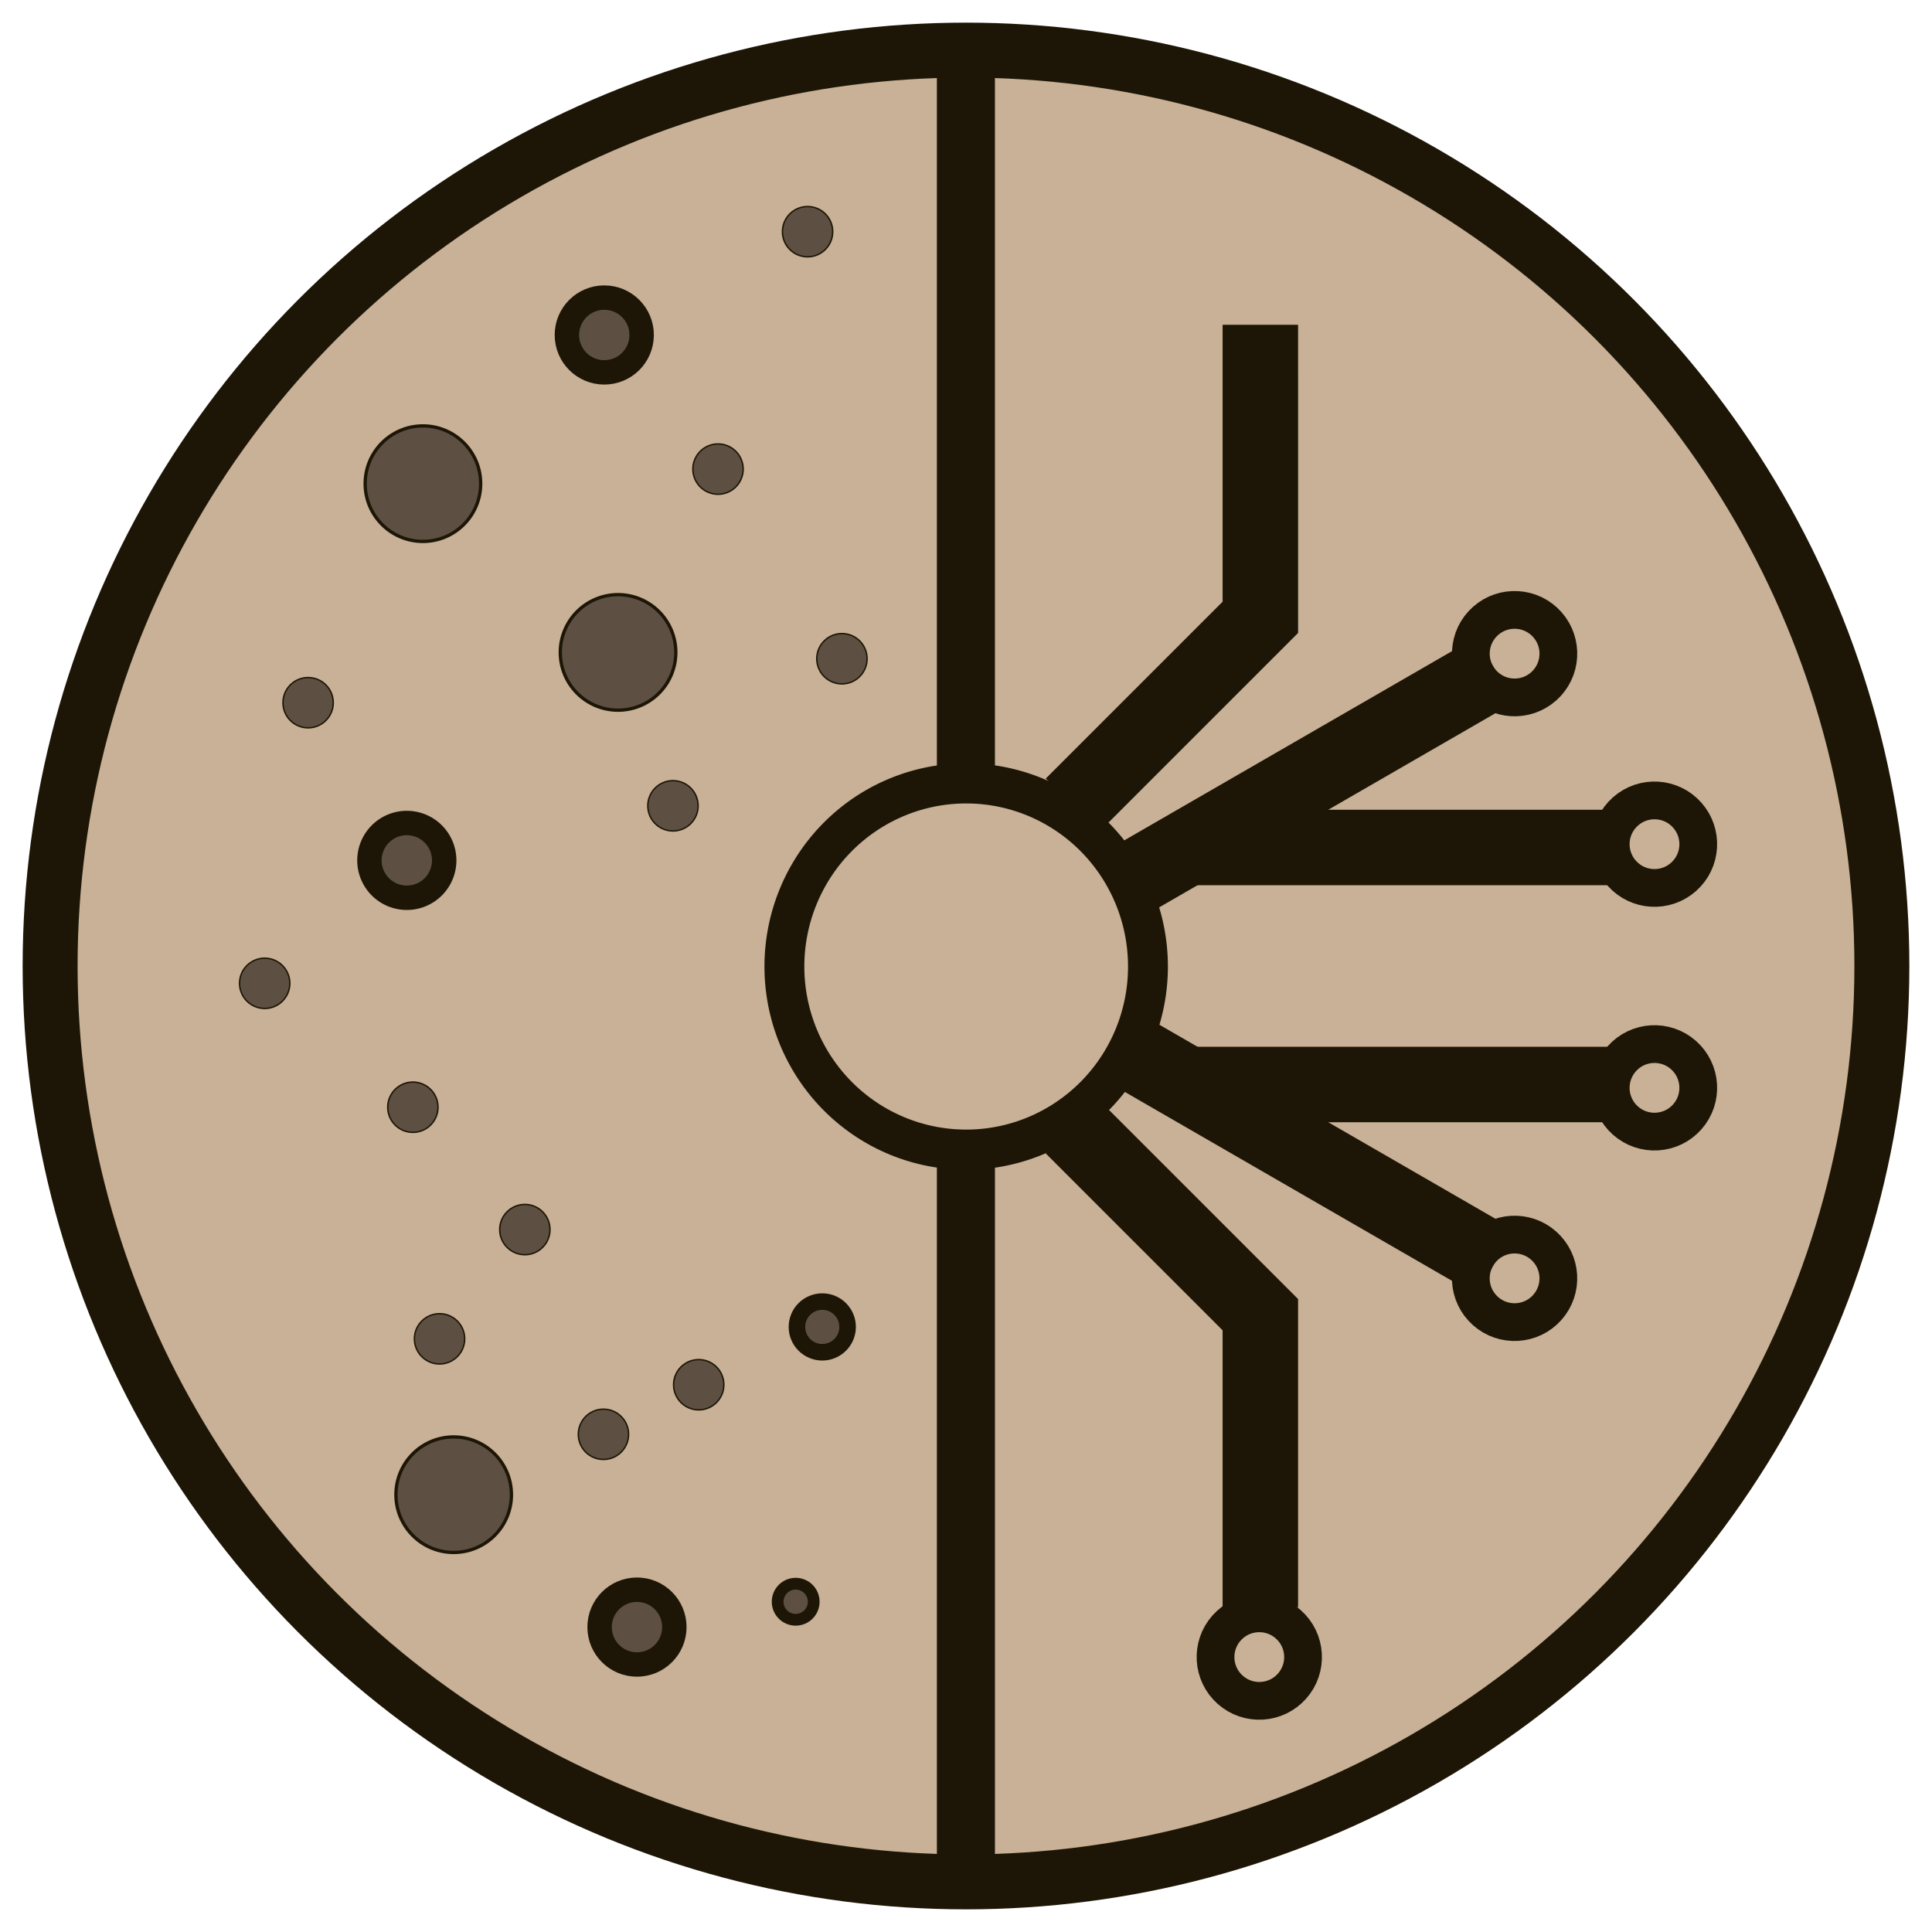 <?xml version="1.0" encoding="UTF-8" standalone="no"?>
<!-- Created with Inkscape (http://www.inkscape.org/) -->

<svg
   width="512"
   height="512"
   viewBox="0 0 135.467 135.467"
   version="1.1"
   id="svg1"
   inkscape:version="1.3.2 (091e20ef0f, 2023-11-25, custom)"
   sodipodi:docname="gateau_colored.svg"
   xmlns:inkscape="http://www.inkscape.org/namespaces/inkscape"
   xmlns:sodipodi="http://sodipodi.sourceforge.net/DTD/sodipodi-0.dtd"
   xmlns="http://www.w3.org/2000/svg"
   xmlns:svg="http://www.w3.org/2000/svg">
  <sodipodi:namedview
     id="namedview1"
     pagecolor="#ffffff"
     bordercolor="#999999"
     borderopacity="1"
     inkscape:showpageshadow="0"
     inkscape:pageopacity="0"
     inkscape:pagecheckerboard="0"
     inkscape:deskcolor="#d1d1d1"
     inkscape:document-units="px"
     showguides="true"
     inkscape:zoom="2.7113902"
     inkscape:cx="268.12813"
     inkscape:cy="29.320752"
     inkscape:window-width="960"
     inkscape:window-height="1011"
     inkscape:window-x="20"
     inkscape:window-y="20"
     inkscape:window-maximized="0"
     inkscape:current-layer="layer1">
    <sodipodi:guide
       position="0,67.733"
       orientation="0,256"
       id="guide8"
       inkscape:locked="false" />
    <sodipodi:guide
       position="67.733,67.733"
       orientation="-256,0"
       id="guide9"
       inkscape:locked="false" />
  </sodipodi:namedview>
  <defs
     id="defs1">
    <inkscape:path-effect
       effect="mirror_symmetry"
       start_point="0,67.733"
       end_point="135.467,67.733"
       center_point="67.733,67.733"
       id="path-effect23"
       is_visible="true"
       lpeversion="1.2"
       lpesatellites=""
       mode="horizontal"
       discard_orig_path="false"
       fuse_paths="false"
       oposite_fuse="false"
       split_items="false"
       split_open="false"
       link_styles="false" />
    <inkscape:path-effect
       effect="mirror_symmetry"
       start_point="-38.42,57.63"
       end_point="166.571,57.63"
       center_point="64.076,57.63"
       id="path-effect2"
       is_visible="true"
       lpeversion="1.2"
       lpesatellites=""
       mode="horizontal"
       discard_orig_path="false"
       fuse_paths="false"
       oposite_fuse="false"
       split_items="false"
       split_open="false"
       link_styles="false" />
    <inkscape:path-effect
       effect="mirror_symmetry"
       start_point="0.765,66.371"
       end_point="136.232,66.371"
       center_point="68.499,66.371"
       id="path-effect88"
       is_visible="true"
       lpeversion="1.2"
       lpesatellites=""
       mode="horizontal"
       discard_orig_path="false"
       fuse_paths="false"
       oposite_fuse="false"
       split_items="true"
       split_open="false"
       link_styles="false" />
    <inkscape:path-effect
       effect="mirror_symmetry"
       start_point="-28.223,50.458"
       end_point="197.337,50.458"
       center_point="84.557,50.458"
       id="path-effect87"
       is_visible="true"
       lpeversion="1.2"
       lpesatellites=""
       mode="horizontal"
       discard_orig_path="false"
       fuse_paths="false"
       oposite_fuse="false"
       split_items="true"
       split_open="false"
       link_styles="false" />
    <inkscape:path-effect
       effect="mirror_symmetry"
       start_point="-105.717,7.221"
       end_point="242.822,7.221"
       center_point="68.553,7.221"
       id="path-effect87-9"
       is_visible="true"
       lpeversion="1.2"
       lpesatellites=""
       mode="horizontal"
       discard_orig_path="false"
       fuse_paths="false"
       oposite_fuse="false"
       split_items="true"
       split_open="false"
       link_styles="false" />
    <inkscape:path-effect
       effect="mirror_symmetry"
       start_point="-156.518,4.271"
       end_point="357.682,4.271"
       center_point="100.582,4.271"
       id="path-effect87-9-2"
       is_visible="true"
       lpeversion="1.2"
       lpesatellites=""
       mode="horizontal"
       discard_orig_path="false"
       fuse_paths="false"
       oposite_fuse="false"
       split_items="true"
       split_open="false"
       link_styles="false" />
    <inkscape:path-effect
       effect="mirror_symmetry"
       start_point="-273.551,-28.813"
       end_point="448.964,-28.813"
       center_point="87.706,-28.813"
       id="path-effect87-9-2-9"
       is_visible="true"
       lpeversion="1.2"
       lpesatellites=""
       mode="horizontal"
       discard_orig_path="false"
       fuse_paths="false"
       oposite_fuse="false"
       split_items="true"
       split_open="false"
       link_styles="false" />
    <inkscape:path-effect
       effect="mirror_symmetry"
       start_point="-141.786,52.992"
       end_point="376.223,52.992"
       center_point="117.219,52.992"
       id="path-effect87-7"
       is_visible="true"
       lpeversion="1.2"
       lpesatellites=""
       mode="horizontal"
       discard_orig_path="false"
       fuse_paths="false"
       oposite_fuse="false"
       split_items="true"
       split_open="false"
       link_styles="false" />
    <inkscape:path-effect
       effect="mirror_symmetry"
       start_point="-85.85,32.565"
       end_point="432.159,32.565"
       center_point="173.154,32.565"
       id="path-effect87-7-8"
       is_visible="true"
       lpeversion="1.2"
       lpesatellites=""
       mode="horizontal"
       discard_orig_path="false"
       fuse_paths="false"
       oposite_fuse="false"
       split_items="true"
       split_open="false"
       link_styles="false" />
  </defs>
  <g
     inkscape:label="Calque 1"
     inkscape:groupmode="layer"
     id="layer1">
    <circle
       style="fill:#c8b196;fill-opacity:1;stroke:#1d1606;stroke-width:3.853;stroke-linejoin:round;stroke-dasharray:none;stroke-opacity:1;paint-order:markers stroke fill"
       id="path10"
       cx="67.733"
       cy="67.733"
       r="64.219" />
    <path
       id="rect10"
       style="fill:#1d1606;fill-opacity:1;stroke-width:0.466;stroke-linejoin:round;stroke-dasharray:none;paint-order:markers stroke fill"
       d="M 65.692,3.481 V 53.674 A 14.144,14.25 0 0 0 53.602,67.77 14.144,14.25 0 0 0 65.692,81.867 v 50.258 h 4.071 V 81.875 A 14.144,14.25 0 0 0 81.89,67.77 14.144,14.25 0 0 0 69.762,53.667 V 3.481 Z m 2.055,52.855 A 11.349,11.434 0 0 1 79.095,67.77 11.349,11.434 0 0 1 67.746,79.204 11.349,11.434 0 0 1 56.398,67.77 11.349,11.434 0 0 1 67.746,56.336 Z" />
    <circle
       style="fill:#5d5042;fill-opacity:1;stroke:#1d1606;stroke-width:0.232;stroke-linejoin:round;stroke-dasharray:none;stroke-opacity:1;paint-order:markers stroke fill"
       id="path86"
       cx="31.811"
       cy="104.804"
       r="4.05" />
    <circle
       style="fill:#5d5042;fill-opacity:1;stroke:#1d1606;stroke-width:0.101;stroke-linejoin:round;stroke-dasharray:none;stroke-opacity:1;paint-order:markers stroke fill"
       id="path86-9"
       cx="42.312"
       cy="100.57"
       r="1.763" />
    <circle
       style="fill:#5d5042;fill-opacity:1;stroke:#1d1606;stroke-width:0.101;stroke-linejoin:round;stroke-dasharray:none;stroke-opacity:1;paint-order:markers stroke fill"
       id="path86-9-7"
       cx="48.993"
       cy="97.094"
       r="1.763" />
    <circle
       style="fill:#5d5042;fill-opacity:1;stroke:#1d1606;stroke-width:1.712;stroke-linejoin:round;stroke-dasharray:none;stroke-opacity:1;paint-order:markers stroke fill"
       id="path86-6"
       cx="44.663"
       cy="114.088"
       r="2.621" />
    <circle
       style="fill:#5d5042;fill-opacity:1;stroke:#1d1606;stroke-width:1.161;stroke-linejoin:round;stroke-dasharray:none;stroke-opacity:1;paint-order:markers stroke fill"
       id="path86-6-1"
       cx="57.656"
       cy="93.041"
       r="1.776" />
    <circle
       style="fill:#5d5042;fill-opacity:1;stroke:#1d1606;stroke-width:0.826;stroke-linejoin:round;stroke-dasharray:none;stroke-opacity:1;paint-order:markers stroke fill"
       id="path86-6-1-0"
       cx="55.791"
       cy="112.31"
       r="1.264" />
    <g
       id="g23"
       inkscape:path-effect="#path-effect23">
      <g
         id="g6"
         transform="rotate(-48.406,79.18,88.597)"
         style="stroke-width:5.292;stroke-dasharray:none">
        <circle
           style="fill:none;stroke:#1d1606;stroke-width:2.646;stroke-linejoin:round;stroke-dasharray:none;stroke-opacity:1;paint-order:normal;fill-opacity:0;stroke-linecap:butt;stroke-dashoffset:12.7"
           id="circle4"
           d="m 67.666,113.734 c 0,1.695 -1.374,3.069 -3.069,3.069 -1.695,0 -3.069,-1.374 -3.069,-3.069 0,-1.695 1.374,-3.069 3.069,-3.069 1.695,0 3.069,1.374 3.069,3.069 z M 136.712,52.446 c 1.683,0.201 3.21,-1 3.411,-2.683 0.201,-1.683 -1,-3.21 -2.683,-3.411 -1.683,-0.201 -3.21,1 -3.411,2.683 -0.201,1.683 1,3.21 2.683,3.411 z"
           r="3.069"
           cy="113.734"
           cx="64.597" />
        <path
           style="fill:none;stroke:#1d1606;stroke-width:5.292;stroke-linecap:butt;stroke-linejoin:miter;stroke-dasharray:none;stroke-opacity:1"
           d="m 83.708,79.25 -1.107,18.601 -12.559,11.148 -2.781,2.469 m 33.307,-47.183 18.601,1.107 12.559,-11.148 2.781,-2.469"
           id="path4"
           inkscape:original-d="m 83.70796,79.24979 -1.107171,18.600937 -12.558741,11.147673 -2.78103,2.46857" />
      </g>
      <g
         id="g22">
        <g
           id="g21">
          <path
             style="fill:none;fill-opacity:0;stroke:#1d1606;stroke-width:2.646;stroke-linecap:butt;stroke-linejoin:round;stroke-dasharray:none;stroke-dashoffset:12.7;stroke-opacity:1;paint-order:normal"
             id="circle6"
             transform="rotate(-48.406)"
             d="m 6.534,138.927 c 0,1.695 -1.374,3.069 -3.069,3.069 -1.695,0 -3.069,-1.374 -3.069,-3.069 0,-1.695 1.374,-3.069 3.069,-3.069 1.695,0 3.069,1.374 3.069,3.069 z M 35.86,112.897 c 1.683,0.201 3.21,-1 3.411,-2.683 0.201,-1.683 -1,-3.21 -2.683,-3.411 -1.683,-0.201 -3.21,1 -3.411,2.683 -0.201,1.683 1,3.21 2.683,3.411 z"
             sodipodi:type="arc"
             sodipodi:cx="3.4651566"
             sodipodi:cy="138.92728"
             sodipodi:rx="3.0688057"
             sodipodi:ry="3.0688057" />
          <path
             style="fill:none;stroke:#1d1606;stroke-width:5.292;stroke-linecap:butt;stroke-linejoin:miter;stroke-dasharray:none;stroke-opacity:1"
             d="M 79.402,73.816 104.837,88.501 M 79.402,61.65 104.837,46.965"
             id="path5"
             inkscape:original-d="M 79.402188,73.816344 104.83728,88.501301" />
        </g>
        <g
           id="g8">
          <path
             style="fill:none;fill-opacity:0;stroke:#1d1606;stroke-width:2.646;stroke-linecap:round;stroke-linejoin:round;stroke-dasharray:none;stroke-dashoffset:12.7;stroke-opacity:1;paint-order:stroke markers fill"
             id="circle7"
             transform="rotate(-48.406)"
             d="m 23.036,137.396 c 0,1.695 -1.374,3.069 -3.069,3.069 -1.695,0 -3.069,-1.374 -3.069,-3.069 0,-1.695 1.374,-3.069 3.069,-3.069 1.695,0 3.069,1.374 3.069,3.069 z m 9.345,-8.295 c 1.683,0.201 3.21,-1 3.411,-2.683 0.201,-1.683 -1,-3.21 -2.683,-3.411 -1.683,-0.201 -3.21,1 -3.411,2.683 -0.201,1.683 1,3.21 2.683,3.411 z"
             sodipodi:type="arc"
             sodipodi:cx="19.967684"
             sodipodi:cy="137.39575"
             sodipodi:rx="3.0688057"
             sodipodi:ry="3.0688057" />
          <path
             style="fill:none;stroke:#1d1606;stroke-width:5.292;stroke-linecap:butt;stroke-linejoin:miter;stroke-dasharray:none;stroke-opacity:1"
             d="m 83.908,76.043 29.37,-10e-7 m -29.37,-16.619 29.37,1e-6"
             id="path6"
             inkscape:original-d="m 83.907613,76.042867 29.369917,-10e-7" />
        </g>
      </g>
    </g>
    <path
       id="path8"
       d="m 60.797,46.189 a 1.763,1.763 0 0 0 -1.763,-1.763 1.763,1.763 0 0 0 -1.763,1.763 1.763,1.763 0 0 0 1.763,1.763 1.763,1.763 0 0 0 1.763,-1.763 z"
       style="fill:#5d5042;fill-opacity:1;stroke:#1d1606;stroke-width:0.101;stroke-linejoin:round;stroke-dasharray:none;stroke-opacity:1;paint-order:markers stroke fill" />
    <path
       id="path9"
       d="m 31.146,60.328 a 2.621,2.621 0 0 0 -2.621,-2.621 2.621,2.621 0 0 0 -2.621,2.621 2.621,2.621 0 0 0 2.621,2.621 2.621,2.621 0 0 0 2.621,-2.621 z"
       style="fill:#5d5042;fill-opacity:1;stroke:#1d1606;stroke-width:1.712;stroke-linejoin:round;stroke-dasharray:none;stroke-opacity:1;paint-order:markers stroke fill" />
    <path
       id="path14"
       d="m 47.386,45.746 a 4.05,4.05 0 0 0 -4.05,-4.05 4.05,4.05 0 0 0 -4.05,4.05 4.05,4.05 0 0 0 4.05,4.05 4.05,4.05 0 0 0 4.05,-4.05 z"
       style="fill:#5d5042;fill-opacity:1;stroke:#1d1606;stroke-width:0.232;stroke-linejoin:round;stroke-dasharray:none;stroke-opacity:1;paint-order:markers stroke fill" />
    <path
       id="path15"
       d="m 48.949,56.502 a 1.763,1.763 0 0 0 -1.763,-1.763 1.763,1.763 0 0 0 -1.763,1.763 1.763,1.763 0 0 0 1.763,1.763 1.763,1.763 0 0 0 1.763,-1.763 z"
       style="fill:#5d5042;fill-opacity:1;stroke:#1d1606;stroke-width:0.101;stroke-linejoin:round;stroke-dasharray:none;stroke-opacity:1;paint-order:markers stroke fill" />
    <circle
       style="fill:#5d5042;fill-opacity:1;stroke:#1d1606;stroke-width:0.101;stroke-linejoin:round;stroke-dasharray:none;stroke-opacity:1;paint-order:markers stroke fill"
       id="circle15"
       cx="36.801"
       cy="86.215"
       r="1.763" />
    <circle
       style="fill:#5d5042;fill-opacity:1;stroke:#1d1606;stroke-width:0.101;stroke-linejoin:round;stroke-dasharray:none;stroke-opacity:1;paint-order:markers stroke fill"
       id="circle16"
       cx="30.82"
       cy="93.876"
       r="1.763" />
    <circle
       style="fill:#5d5042;fill-opacity:1;stroke:#1d1606;stroke-width:0.232;stroke-linejoin:round;stroke-dasharray:none;stroke-opacity:1;paint-order:markers stroke fill"
       id="circle17"
       cx="29.654"
       cy="33.913"
       r="4.05" />
    <circle
       style="fill:#5d5042;fill-opacity:1;stroke:#1d1606;stroke-width:0.101;stroke-linejoin:round;stroke-dasharray:none;stroke-opacity:1;paint-order:markers stroke fill"
       id="circle18"
       cx="21.604"
       cy="49.271"
       r="1.763" />
    <circle
       style="fill:#5d5042;fill-opacity:1;stroke:#1d1606;stroke-width:1.712;stroke-linejoin:round;stroke-dasharray:none;stroke-opacity:1;paint-order:markers stroke fill"
       id="circle19"
       cx="42.37"
       cy="23.488"
       r="2.621" />
    <circle
       style="fill:#5d5042;fill-opacity:1;stroke:#1d1606;stroke-width:0.101;stroke-linejoin:round;stroke-dasharray:none;stroke-opacity:1;paint-order:markers stroke fill"
       id="circle20"
       cx="18.559"
       cy="68.948"
       r="1.763" />
    <circle
       style="fill:#5d5042;fill-opacity:1;stroke:#1d1606;stroke-width:0.101;stroke-linejoin:round;stroke-dasharray:none;stroke-opacity:1;paint-order:markers stroke fill"
       id="circle21"
       cx="28.949"
       cy="77.635"
       r="1.763" />
    <path
       id="path23"
       d="m 52.109,32.892 a 1.763,1.763 0 0 0 -1.763,-1.763 1.763,1.763 0 0 0 -1.763,1.763 1.763,1.763 0 0 0 1.763,1.763 1.763,1.763 0 0 0 1.763,-1.763 z"
       style="fill:#5d5042;fill-opacity:1;stroke:#1d1606;stroke-width:0.101;stroke-linejoin:round;stroke-dasharray:none;stroke-opacity:1;paint-order:markers stroke fill" />
    <circle
       style="fill:#5d5042;fill-opacity:1;stroke:#1d1606;stroke-width:0.101;stroke-linejoin:round;stroke-dasharray:none;stroke-opacity:1;paint-order:markers stroke fill"
       id="circle23"
       cx="56.625"
       cy="16.245"
       r="1.763" />
  </g>
</svg>
